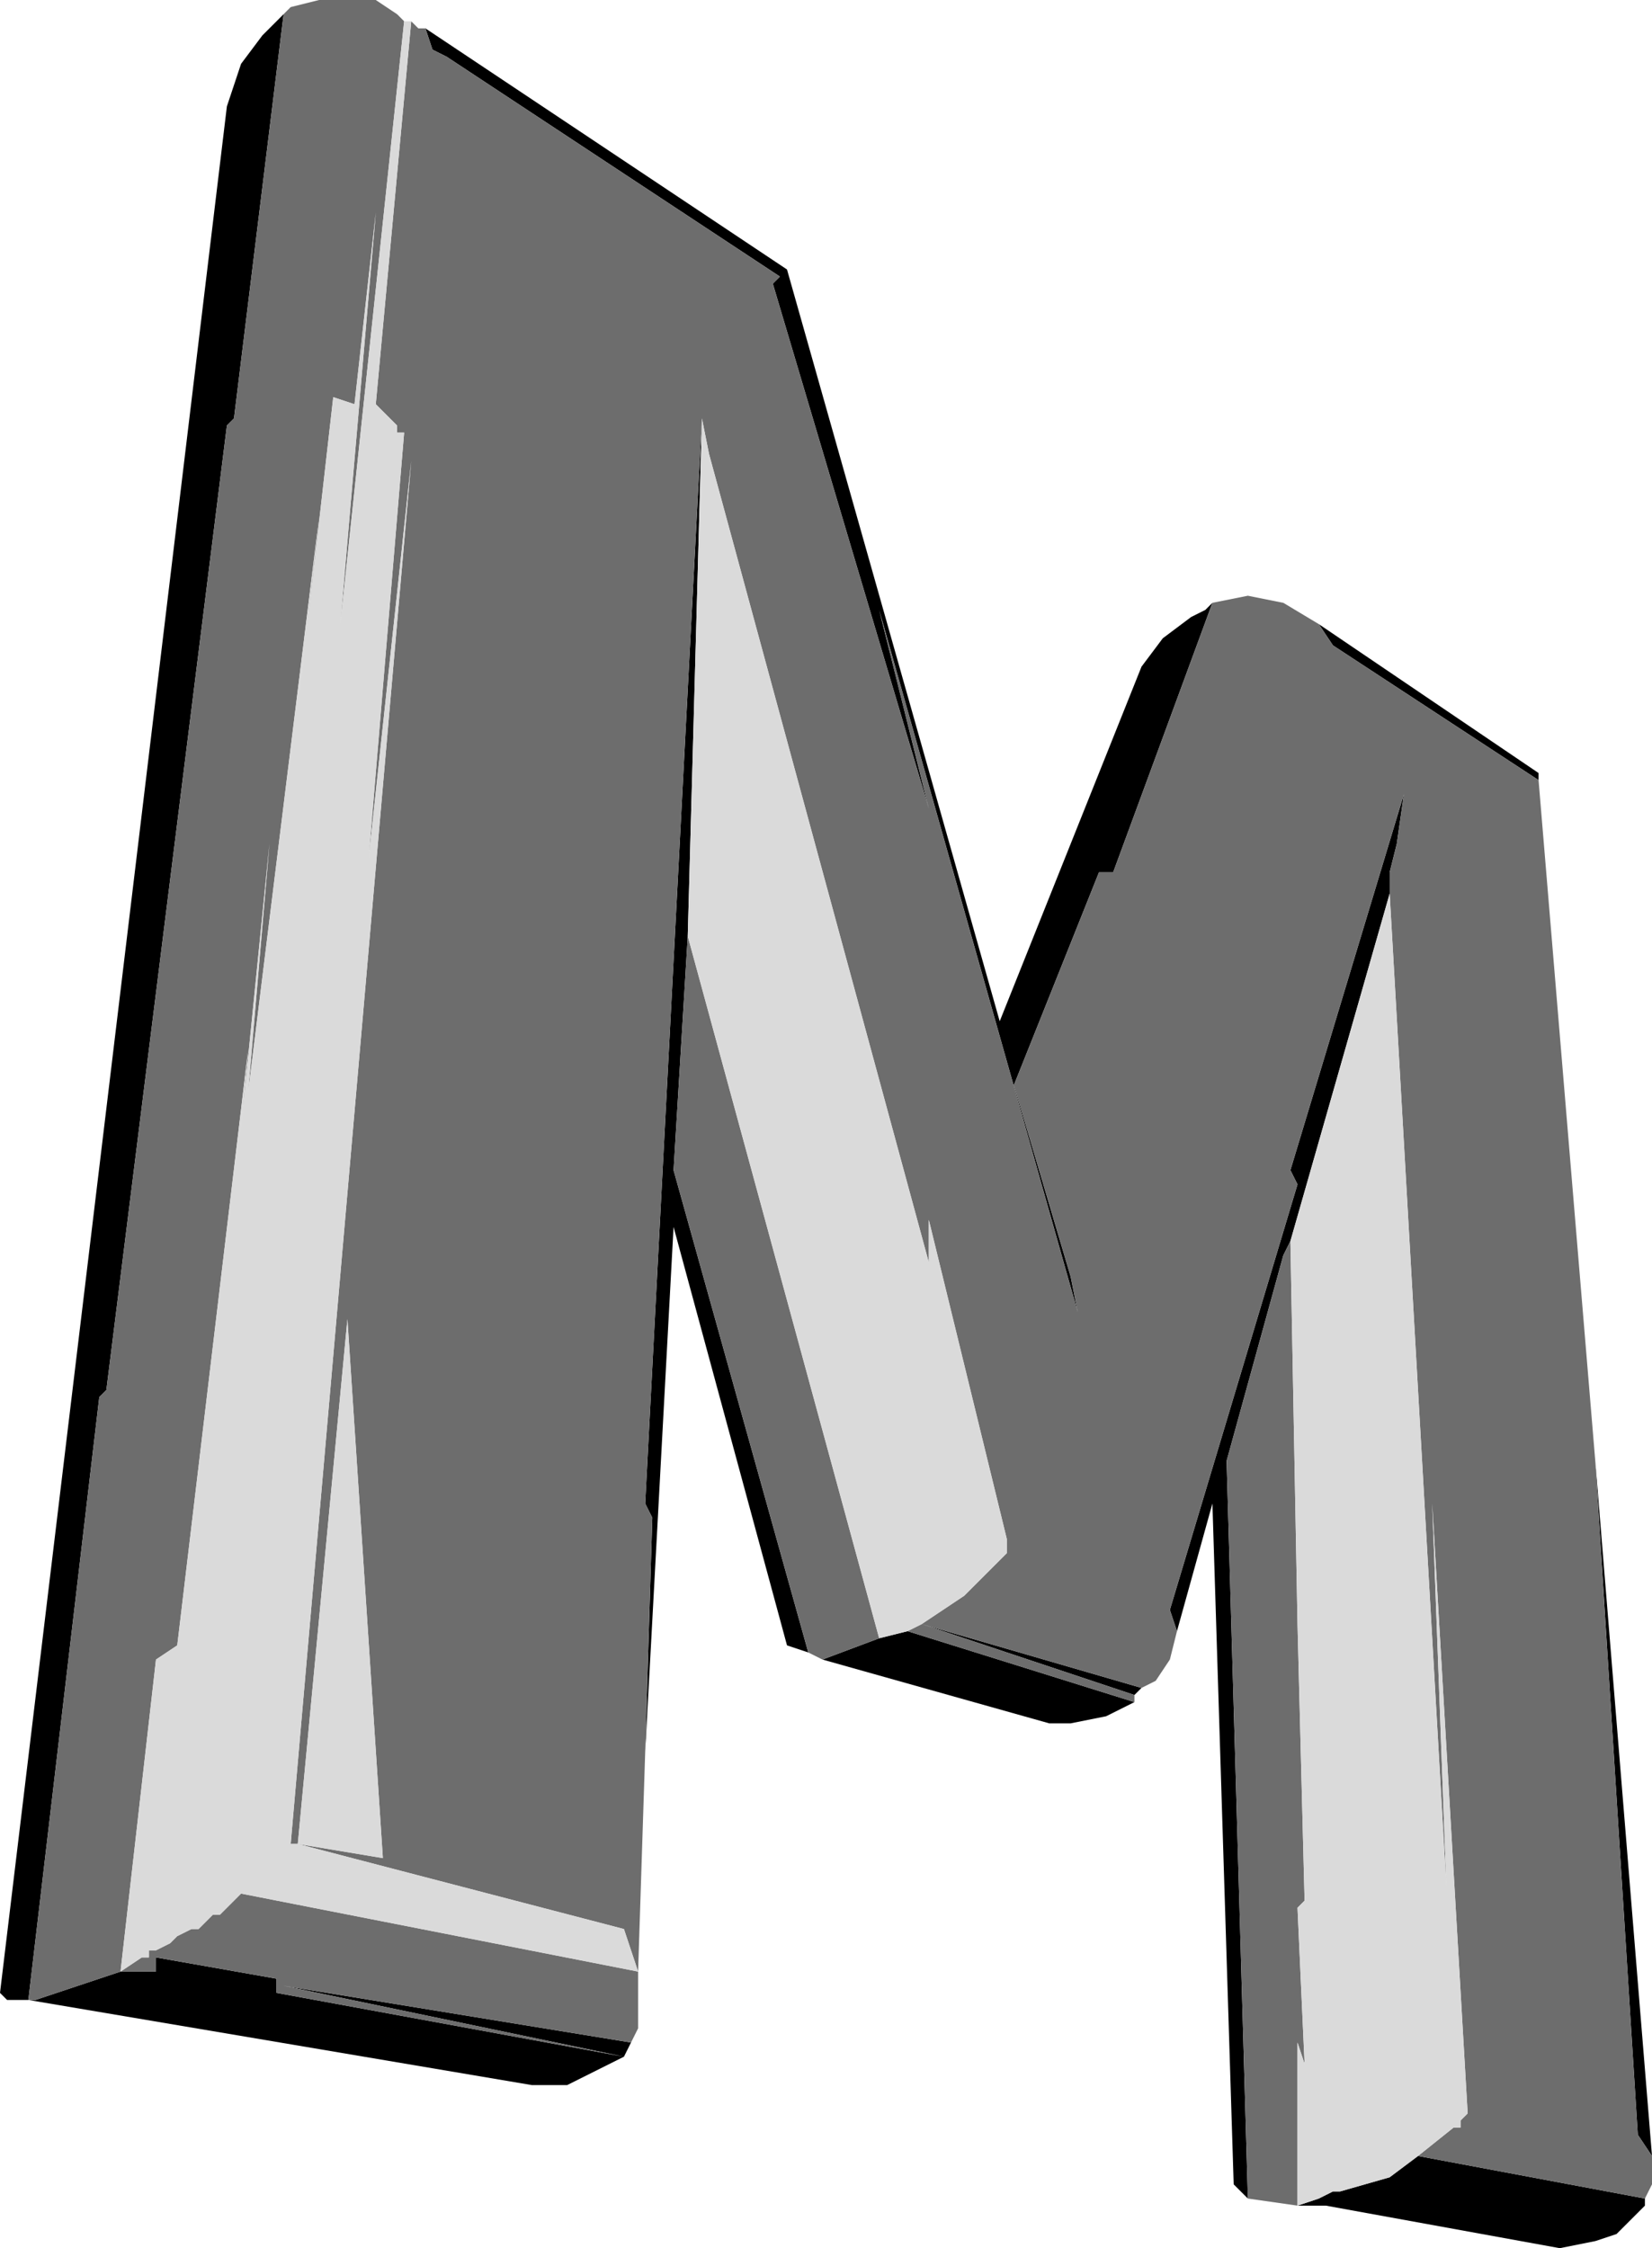 <?xml version="1.0" encoding="UTF-8" standalone="no"?>
<svg xmlns:ffdec="https://www.free-decompiler.com/flash" xmlns:xlink="http://www.w3.org/1999/xlink" ffdec:objectType="shape" height="15.85px" width="11.65px" xmlns="http://www.w3.org/2000/svg">
  <g transform="matrix(1.0, 0.0, 0.0, 1.0, -2.95, 1.9)">
    <path d="M13.8 3.6 L12.35 2.65 12.25 2.5 13.8 3.55 13.8 3.6 M11.5 2.35 L10.8 4.25 10.7 4.25 10.1 5.75 10.5 7.1 10.55 7.35 9.15 2.4 9.5 3.8 8.4 0.1 8.45 0.05 6.1 -1.5 6.0 -1.55 5.95 -1.7 8.5 0.0 10.0 5.3 11.0 2.8 11.15 2.6 11.35 2.45 11.45 2.4 11.5 2.35 M7.5 10.45 L7.55 8.8 7.5 8.7 7.9 1.05 7.8 4.7 7.7 6.35 8.65 9.75 8.5 9.7 7.7 6.75 7.5 10.45 M9.45 9.55 L11.0 10.0 10.95 10.05 9.45 9.55 M11.25 9.6 L11.2 9.45 12.1 6.45 12.05 6.35 12.85 3.7 12.8 4.05 12.75 4.25 12.75 4.4 12.05 6.85 12.0 6.95 11.6 8.4 11.75 13.6 11.65 13.5 11.5 8.7 11.25 9.6 M12.95 13.3 L14.55 13.6 14.55 13.65 14.35 13.85 14.2 13.9 13.95 13.95 12.3 13.65 12.1 13.65 12.25 13.6 12.35 13.55 12.4 13.55 12.75 13.45 12.95 13.3 M14.6 13.3 L14.5 13.15 14.2 8.4 14.6 13.3 M7.4 12.5 L7.35 12.6 6.95 12.8 6.7 12.8 3.15 12.2 3.0 12.2 2.95 12.15 4.55 -1.15 4.65 -1.45 4.8 -1.65 4.95 -1.8 4.6 1.05 4.55 1.1 3.7 7.9 3.65 7.95 3.15 12.2 3.2 12.2 3.8 12.0 4.05 12.0 4.05 11.9 4.9 12.05 4.9 12.15 7.35 12.6 4.95 12.1 7.4 12.5 M8.75 9.8 L9.15 9.65 9.35 9.6 10.95 10.1 10.75 10.2 10.5 10.25 10.35 10.25 8.75 9.8" fill="#000000" fill-rule="evenodd" stroke="none"/>
    <path d="M12.25 2.5 L12.35 2.65 13.8 3.6 14.2 8.4 14.5 13.15 14.6 13.3 14.6 13.5 14.55 13.6 12.95 13.3 13.2 13.1 13.25 13.1 13.25 13.05 13.3 13.0 13.05 8.7 13.15 11.4 12.75 4.4 12.75 4.25 12.8 4.05 12.85 3.7 12.05 6.35 12.1 6.45 11.2 9.45 11.25 9.6 11.2 9.8 11.1 9.95 11.0 10.0 9.45 9.55 9.75 9.35 10.05 9.05 10.05 8.95 9.5 6.7 9.5 7.0 7.95 1.3 7.9 1.05 7.5 8.7 7.55 8.8 7.5 10.45 7.45 12.0 7.35 11.7 5.05 11.1 5.65 11.2 5.4 7.4 5.05 11.1 5.0 11.1 5.85 1.35 5.55 4.15 5.8 1.15 5.75 1.15 5.75 1.1 5.6 0.95 5.85 -1.75 5.9 -1.7 5.95 -1.7 6.0 -1.55 6.1 -1.5 8.45 0.05 8.4 0.1 9.5 3.8 9.15 2.4 10.55 7.35 10.5 7.1 10.1 5.75 10.7 4.25 10.8 4.25 11.5 2.35 11.75 2.3 12.0 2.35 12.25 2.5 M4.95 -1.8 L5.0 -1.85 5.2 -1.9 5.6 -1.9 5.75 -1.8 5.8 -1.75 5.35 2.5 5.6 -0.4 5.45 0.95 5.3 0.9 5.05 3.1 5.2 1.75 4.7 5.8 4.85 4.05 4.65 6.05 4.7 5.5 4.2 9.7 4.05 9.8 3.8 12.0 3.2 12.2 3.15 12.2 3.65 7.95 3.7 7.9 4.55 1.1 4.6 1.05 4.95 -1.8 M9.15 9.65 L8.75 9.8 8.65 9.75 7.7 6.35 7.8 4.7 9.15 9.65 M10.95 10.1 L9.35 9.6 9.45 9.55 10.95 10.05 10.95 10.1 M3.8 12.0 L3.95 11.9 4.0 11.9 4.0 11.85 4.05 11.85 4.15 11.8 4.2 11.75 4.3 11.7 4.35 11.7 4.45 11.6 4.5 11.6 4.65 11.45 7.45 12.0 7.45 12.4 7.4 12.5 4.95 12.1 7.35 12.6 4.9 12.15 4.9 12.05 4.05 11.9 4.05 12.0 3.8 12.0 M11.75 13.6 L11.6 8.4 12.0 6.95 12.05 6.85 12.1 9.55 12.15 11.5 12.1 11.55 12.15 12.65 12.1 12.5 12.1 13.65 11.75 13.6 M12.0 6.95 L12.1 9.55 12.0 6.95" fill="#6d6d6d" fill-rule="evenodd" stroke="none"/>
    <path d="M5.85 -1.75 L5.6 0.95 5.75 1.1 5.75 1.15 5.8 1.15 5.55 4.15 5.85 1.35 5.0 11.1 5.05 11.1 5.4 7.4 5.65 11.2 5.05 11.1 7.35 11.7 7.45 12.0 4.65 11.45 4.5 11.6 4.45 11.6 4.35 11.7 4.3 11.7 4.2 11.75 4.15 11.8 4.05 11.85 4.0 11.85 4.0 11.9 3.95 11.9 3.8 12.0 4.05 9.8 4.2 9.7 4.7 5.5 4.65 6.05 4.85 4.05 4.7 5.8 5.2 1.75 5.05 3.1 5.3 0.9 5.45 0.95 5.6 -0.4 5.35 2.5 5.8 -1.75 5.85 -1.75 M7.9 1.05 L7.95 1.3 9.5 7.0 9.5 6.7 10.05 8.95 10.05 9.05 9.75 9.35 9.45 9.55 9.35 9.6 9.15 9.65 7.8 4.7 7.9 1.05 M12.75 4.4 L13.15 11.4 13.05 8.7 13.3 13.0 13.25 13.05 13.25 13.1 13.2 13.1 12.95 13.3 12.75 13.45 12.4 13.55 12.35 13.55 12.25 13.6 12.1 13.65 12.1 12.5 12.15 12.65 12.1 11.55 12.15 11.5 12.1 9.55 12.05 6.85 12.75 4.4 M5.0 3.55 L5.05 3.1 5.0 3.55" fill="#dadada" fill-rule="evenodd" stroke="none"/>
  </g>
</svg>
